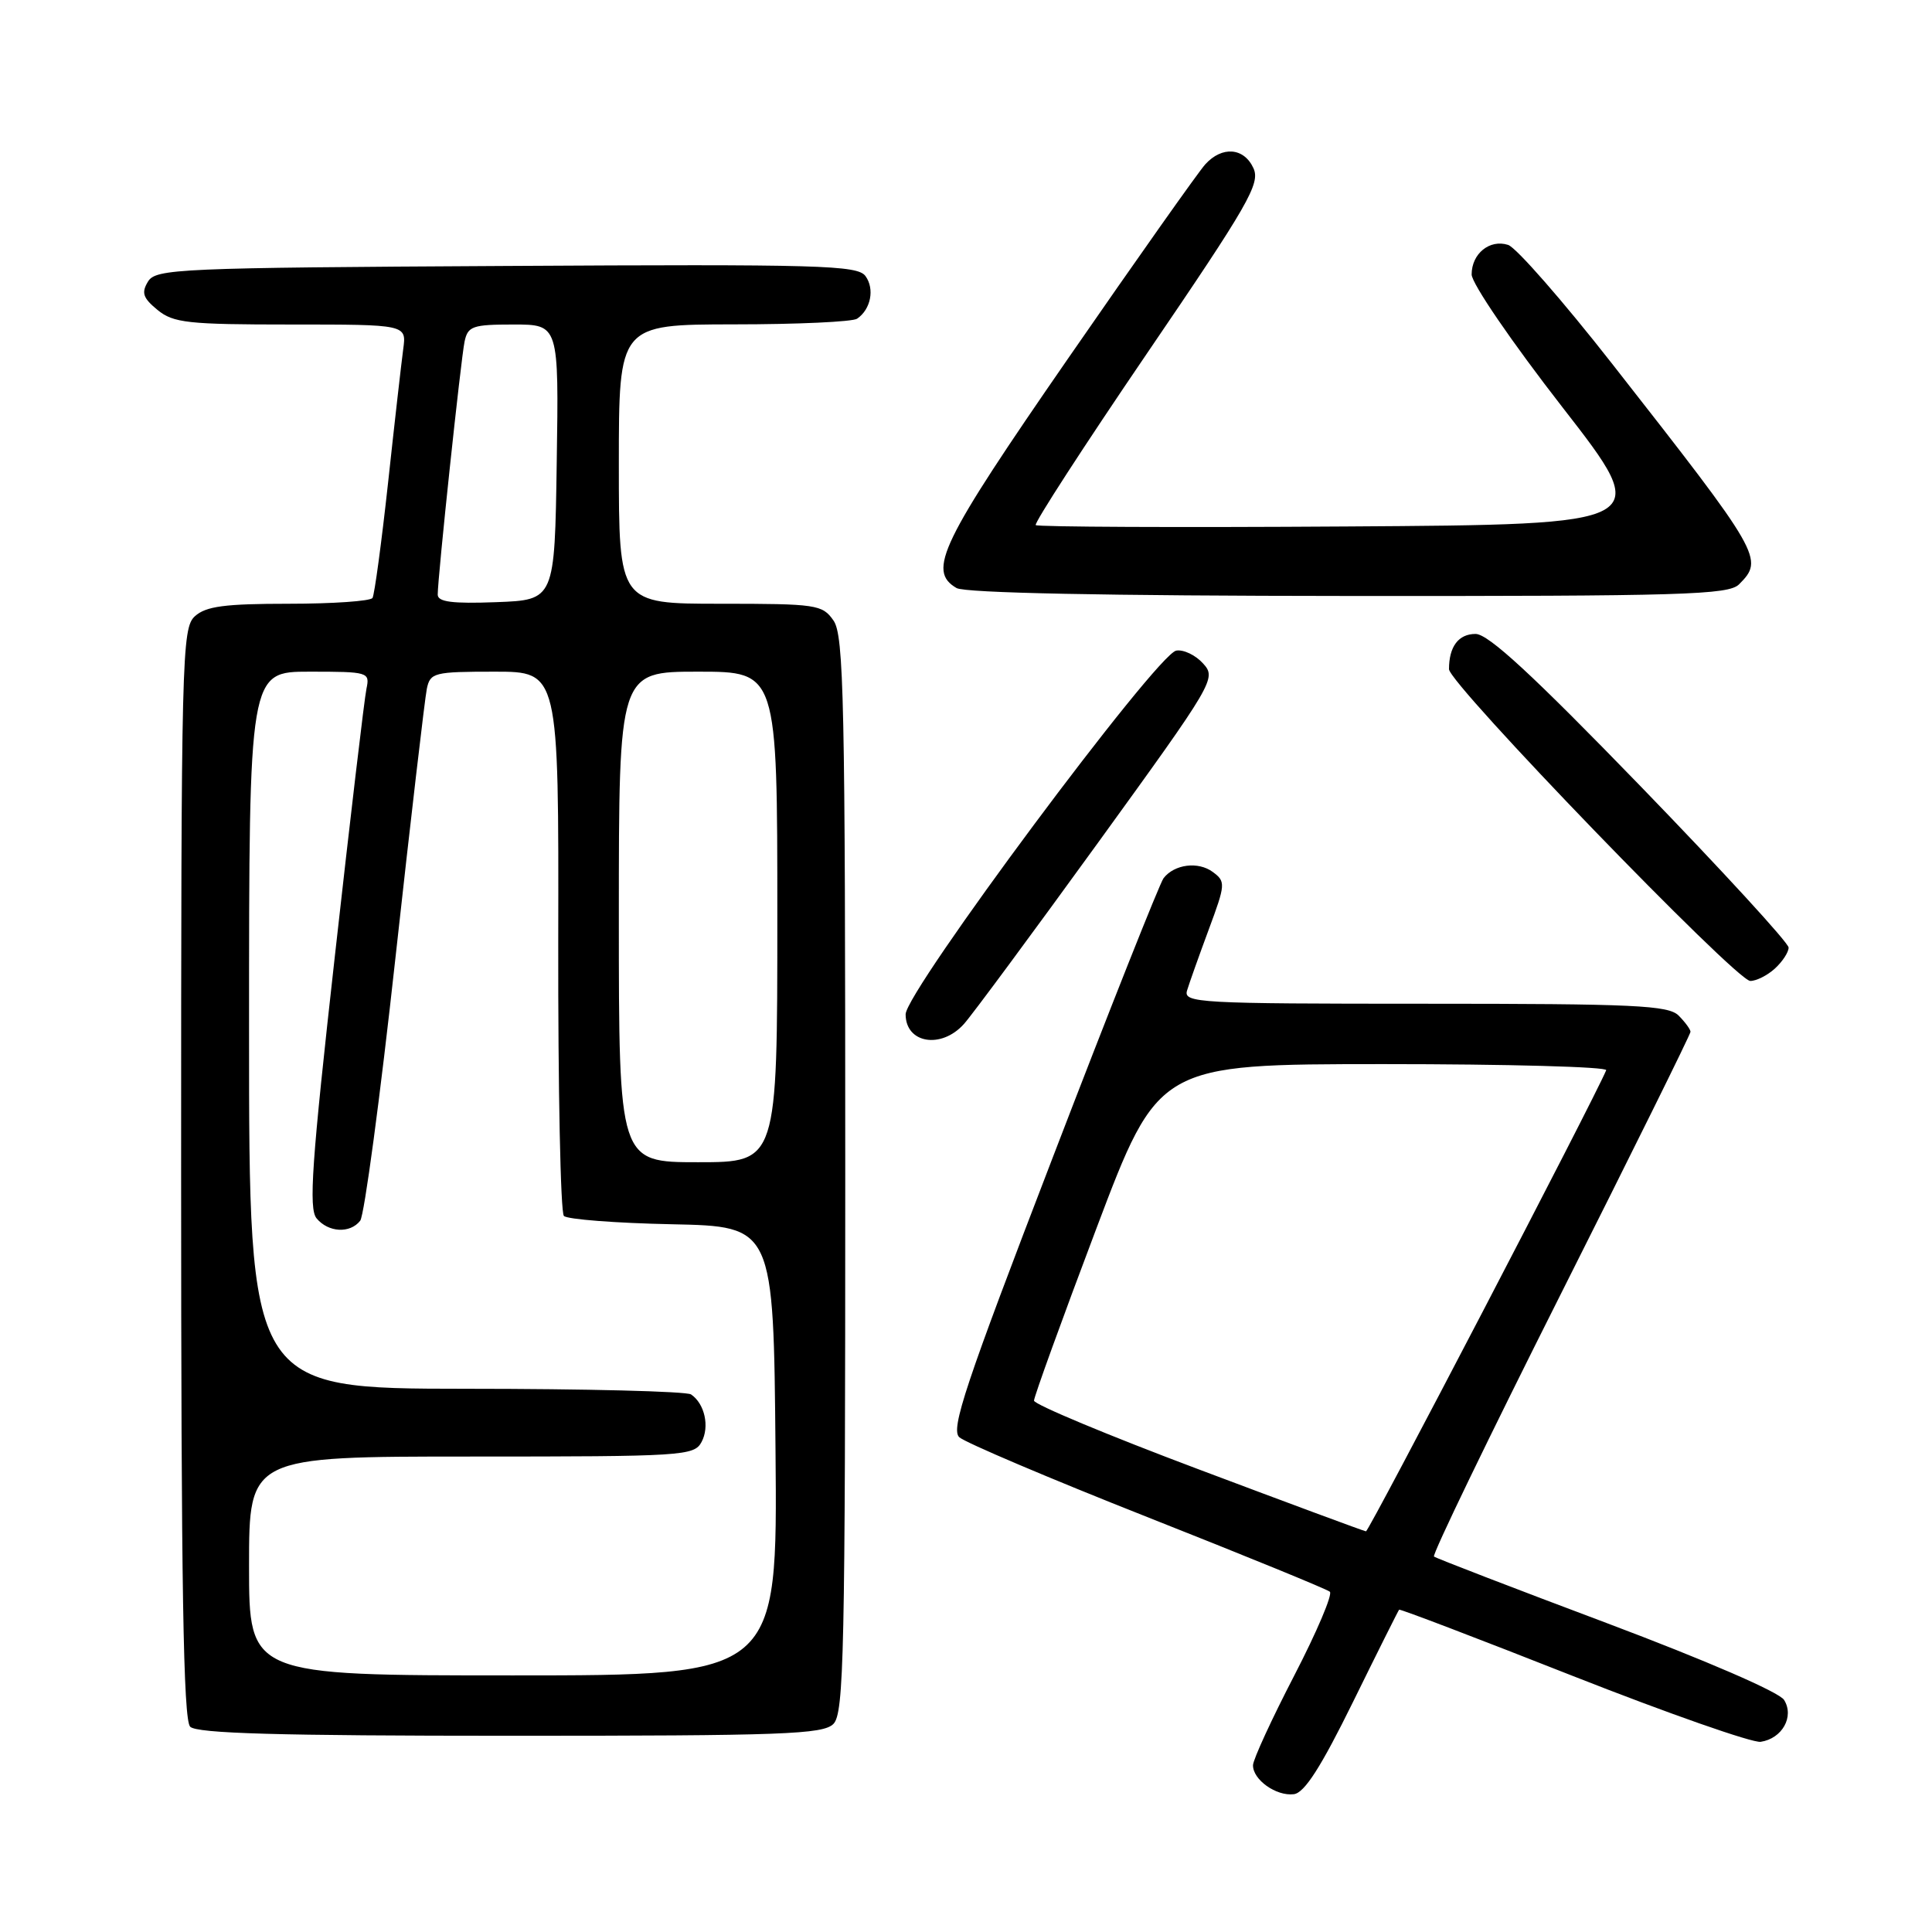 <?xml version="1.0" encoding="UTF-8" standalone="no"?>
<!DOCTYPE svg PUBLIC "-//W3C//DTD SVG 1.1//EN" "http://www.w3.org/Graphics/SVG/1.1/DTD/svg11.dtd" >
<svg xmlns="http://www.w3.org/2000/svg" xmlns:xlink="http://www.w3.org/1999/xlink" version="1.1" viewBox="0 0 256 256">
 <g >
 <path fill="currentColor"
d=" M 179.29 225.50 C 182.53 218.90 185.28 213.41 185.39 213.29 C 185.50 213.17 195.88 217.13 208.45 222.09 C 221.02 227.04 232.21 230.96 233.30 230.80 C 236.15 230.37 237.78 227.46 236.40 225.25 C 235.77 224.22 226.06 220.02 212.91 215.07 C 200.58 210.44 190.28 206.47 190.01 206.25 C 189.74 206.03 197.28 190.43 206.76 171.58 C 216.24 152.73 224.00 137.05 224.00 136.72 C 224.00 136.40 223.29 135.44 222.43 134.57 C 221.07 133.21 216.61 133.00 188.81 133.00 C 158.76 133.00 156.80 132.89 157.29 131.25 C 157.58 130.29 158.87 126.66 160.16 123.18 C 162.40 117.15 162.42 116.81 160.70 115.54 C 158.77 114.11 155.62 114.51 154.18 116.36 C 153.69 116.99 147.08 133.62 139.51 153.33 C 127.89 183.53 125.95 189.36 127.11 190.44 C 127.88 191.14 139.07 195.90 152.00 201.01 C 164.93 206.12 175.82 210.57 176.21 210.91 C 176.61 211.25 174.48 216.25 171.50 222.01 C 168.51 227.78 166.05 233.13 166.03 233.89 C 165.99 235.81 169.10 238.03 171.44 237.74 C 172.85 237.57 175.03 234.16 179.29 225.50 Z  M 110.43 228.43 C 111.83 227.03 112.00 219.05 112.00 155.65 C 112.00 92.82 111.82 84.18 110.44 82.22 C 108.97 80.11 108.20 80.00 95.44 80.00 C 82.00 80.00 82.00 80.00 82.00 61.50 C 82.00 43.00 82.00 43.00 97.25 42.98 C 105.64 42.98 112.98 42.64 113.57 42.23 C 115.39 40.99 115.92 38.28 114.68 36.58 C 113.62 35.14 108.78 35.00 67.11 35.24 C 23.55 35.48 20.65 35.61 19.61 37.31 C 18.71 38.79 18.94 39.48 20.86 41.06 C 22.97 42.79 24.87 43.00 38.55 43.00 C 53.87 43.00 53.87 43.00 53.43 46.25 C 53.19 48.04 52.28 56.02 51.42 63.98 C 50.55 71.94 49.62 78.80 49.36 79.23 C 49.10 79.65 44.11 80.00 38.27 80.00 C 29.80 80.00 27.29 80.33 25.83 81.65 C 24.09 83.23 24.00 86.83 24.00 155.45 C 24.00 210.23 24.29 227.89 25.20 228.80 C 26.09 229.69 36.90 230.00 67.63 230.00 C 103.78 230.00 109.05 229.81 110.43 228.43 Z  M 127.73 135.68 C 128.81 134.48 136.78 123.69 145.46 111.71 C 160.91 90.37 161.20 89.88 159.42 87.92 C 158.43 86.81 156.82 86.04 155.86 86.21 C 153.29 86.64 120.00 131.38 120.00 134.40 C 120.00 138.26 124.73 139.04 127.73 135.68 Z  M 235.17 128.35 C 236.18 127.43 237.00 126.18 237.00 125.56 C 237.00 124.94 228.19 115.34 217.42 104.22 C 203.08 89.42 197.21 84.00 195.52 84.00 C 193.26 84.00 192.00 85.67 192.00 88.67 C 192.00 90.60 230.03 129.96 231.92 129.98 C 232.70 129.99 234.17 129.26 235.17 128.35 Z  M 230.43 77.43 C 233.77 74.08 233.47 73.55 213.63 48.22 C 207.10 39.88 200.89 32.78 199.83 32.45 C 197.39 31.67 195.00 33.61 195.00 36.37 C 195.01 37.56 200.31 45.32 207.06 54.00 C 219.11 69.50 219.11 69.50 178.40 69.76 C 156.01 69.91 137.49 69.82 137.24 69.58 C 137.00 69.33 143.62 59.11 151.96 46.86 C 165.45 27.06 167.02 24.33 166.09 22.29 C 164.84 19.55 161.93 19.32 159.70 21.78 C 158.81 22.76 150.64 34.32 141.54 47.48 C 124.62 71.95 122.83 75.64 126.75 77.92 C 127.87 78.57 146.46 78.95 178.68 78.97 C 222.99 79.00 229.04 78.82 230.43 77.43 Z  M 158.76 194.67 C 146.81 190.18 137.02 186.09 137.01 185.59 C 137.01 185.09 140.71 174.86 145.25 162.85 C 153.50 141.01 153.50 141.01 183.33 141.00 C 199.74 141.00 213.02 141.36 212.83 141.81 C 211.27 145.58 181.38 202.95 181.00 202.91 C 180.72 202.88 170.72 199.17 158.76 194.67 Z  M 33.00 207.50 C 33.00 193.00 33.00 193.00 62.46 193.00 C 90.54 193.00 91.98 192.91 92.96 191.07 C 94.05 189.04 93.38 186.00 91.57 184.77 C 90.98 184.36 77.56 184.02 61.75 184.02 C 33.00 184.00 33.00 184.00 33.00 136.50 C 33.00 89.00 33.00 89.00 41.02 89.00 C 48.81 89.00 49.02 89.06 48.56 91.25 C 48.29 92.49 46.41 108.43 44.37 126.69 C 41.30 154.09 40.88 160.15 41.95 161.44 C 43.51 163.32 46.39 163.47 47.73 161.75 C 48.27 161.06 50.37 145.43 52.39 127.00 C 54.42 108.57 56.30 92.49 56.56 91.25 C 57.01 89.13 57.53 89.00 65.54 89.00 C 74.04 89.00 74.04 89.00 73.97 124.65 C 73.94 144.26 74.27 160.67 74.72 161.12 C 75.17 161.57 81.61 162.07 89.02 162.22 C 102.50 162.50 102.50 162.50 102.76 192.25 C 103.03 222.00 103.03 222.00 68.01 222.00 C 33.00 222.00 33.00 222.00 33.00 207.50 Z  M 82.00 121.50 C 82.00 89.00 82.00 89.00 92.50 89.00 C 103.00 89.00 103.00 89.00 103.00 121.50 C 103.00 154.00 103.00 154.00 92.50 154.00 C 82.00 154.00 82.00 154.00 82.00 121.50 Z  M 58.00 78.79 C 58.00 76.49 61.07 47.57 61.56 45.25 C 61.99 43.22 62.62 43.00 68.04 43.00 C 74.05 43.00 74.05 43.00 73.77 61.25 C 73.50 79.50 73.50 79.50 65.75 79.79 C 59.93 80.01 58.00 79.76 58.00 78.79 Z "/>
</g>
</svg>